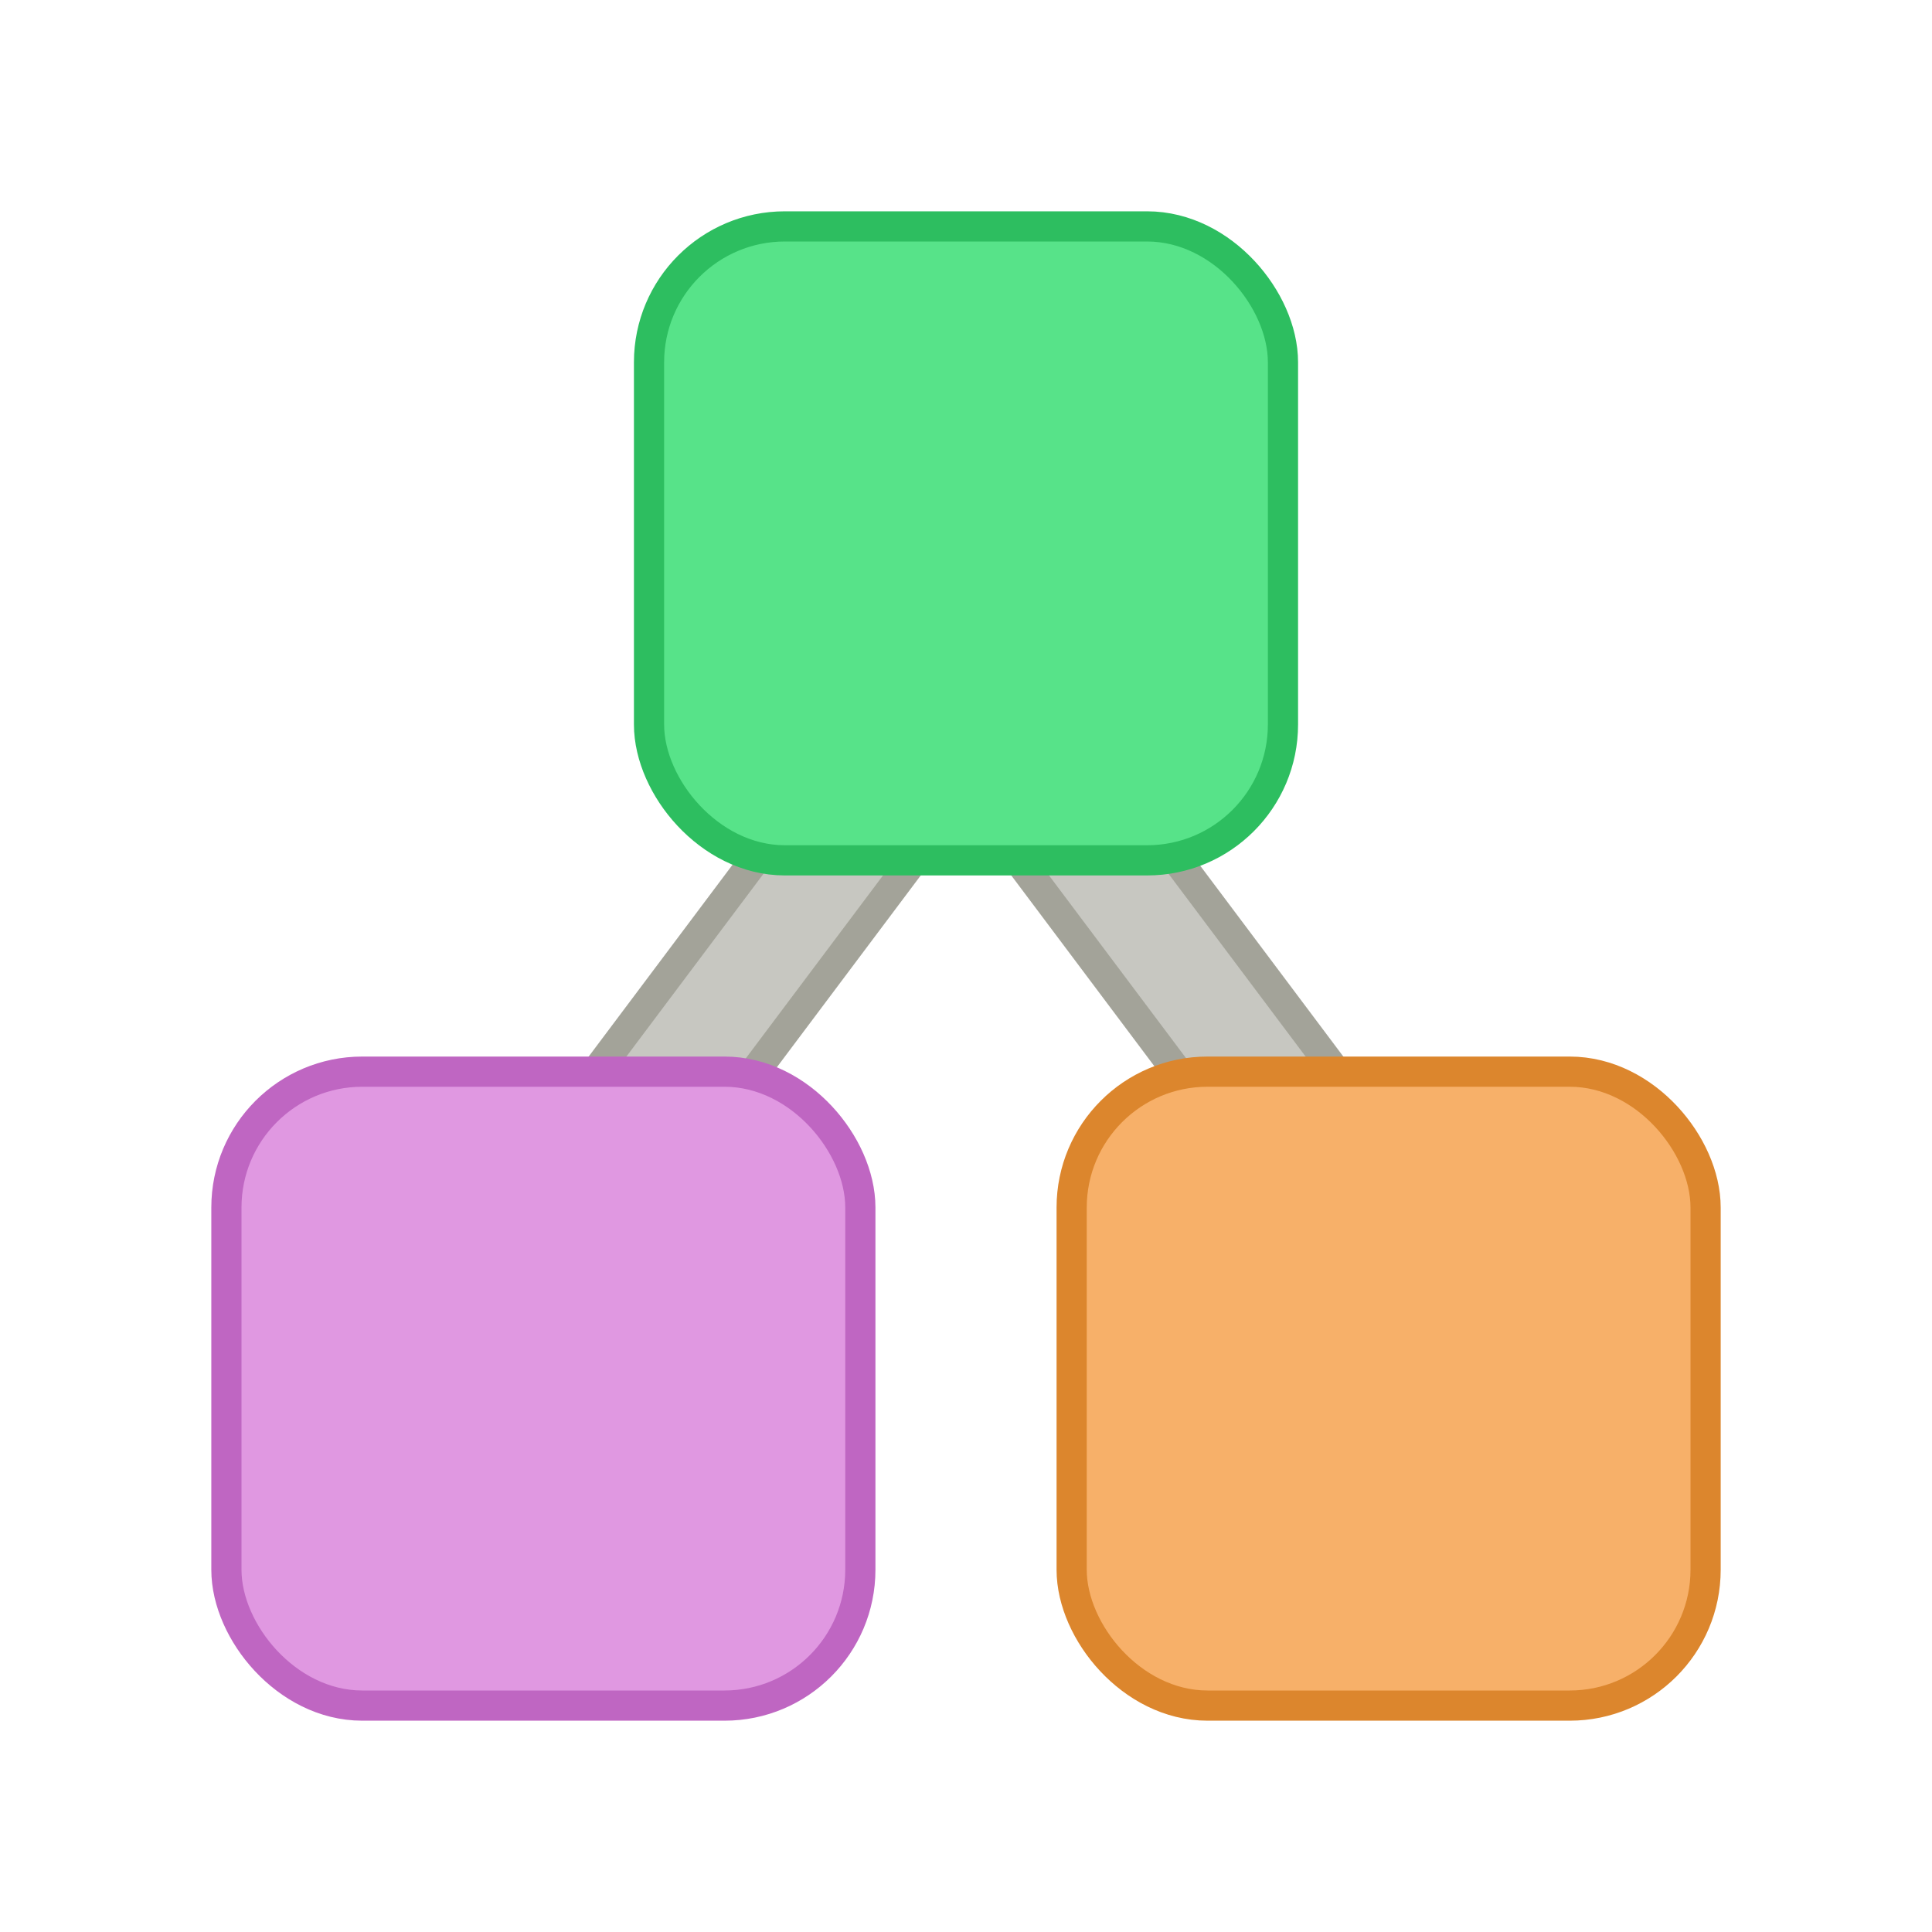 <svg xmlns="http://www.w3.org/2000/svg" width="64" height="64"><path fill="#c7c7c1" stroke="#a3a399" stroke-width="2" d="m28 26-2 2-6 8 2 2 2-2 6-8zm8 0-2 2 6 8 2 2 2-2-6-8z"/><path fill="#c7c7c1" d="m28 26-2 2-6 8 2 2 2-2 6-8zm8 0-2 2 6 8 2 2 2-2-6-8z"/><g stroke-width="2"><rect width="20" height="20" x="36" y="36" fill="#f7b069" stroke="#dc862d" ry="4"/><rect width="20" height="20" x="8" y="36" fill="#e098e1" stroke="#bf66c2" ry="4"/><rect width="20" height="20" x="22" y="8" fill="#57e389" stroke="#2dbe60" ry="4"/></g><g stroke-width="2"><rect width="20" height="20" x="22" y="8" fill="#57e389" ry="4"/><rect width="20" height="20" x="8" y="36" fill="#e098e1" ry="4"/><rect width="20" height="20" x="36" y="36" fill="#f7b069" ry="4"/></g></svg>